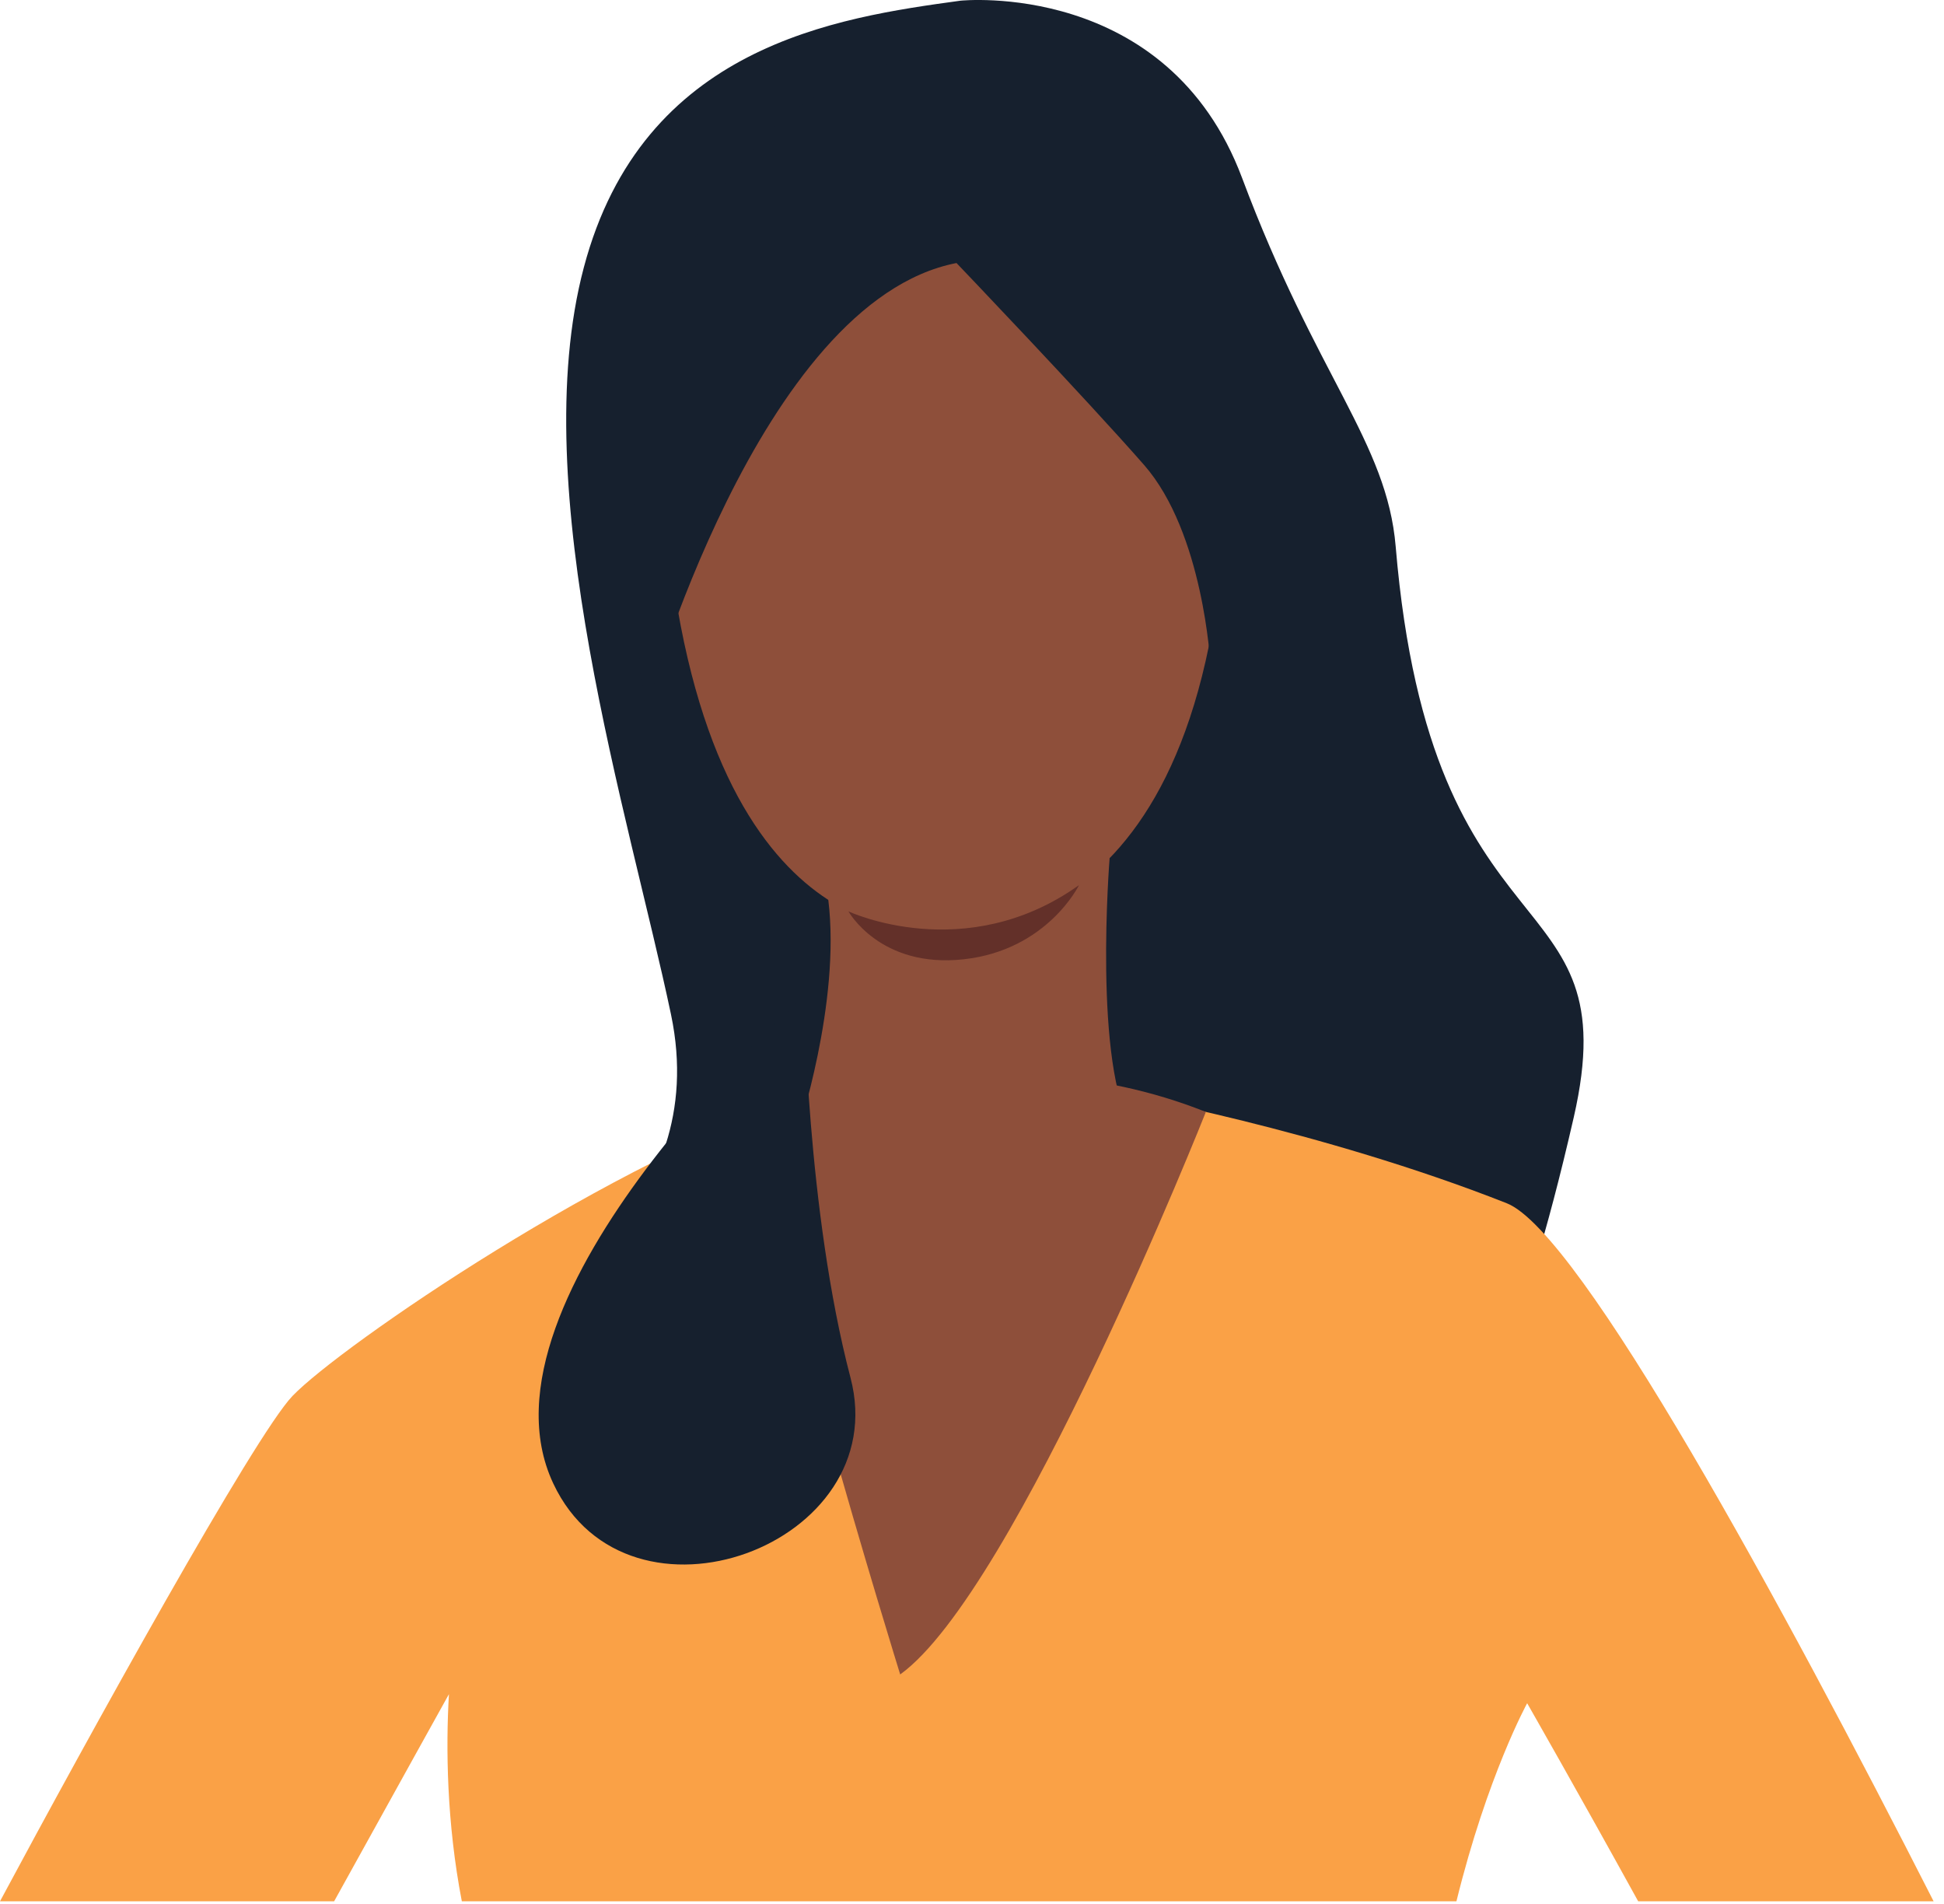 <svg width="97" height="95" viewBox="0 0 97 95" fill="none" xmlns="http://www.w3.org/2000/svg">
<path d="M47.926 0.034C47.926 0.034 58.257 -1.043 61.978 8.881C65.695 18.805 69.203 22.055 69.641 27.267C71.412 48.355 81.308 43.587 78.525 55.742C75.742 67.897 73.814 69.734 73.814 69.734L50.156 65.119L26.191 65.195C26.191 65.195 35.567 60.536 33.482 50.612C31.394 40.688 26.191 24.421 29.131 13.343C32.065 2.265 41.757 0.879 47.926 0.034Z" fill="#16202E"/>
<path d="M96.482 94.848H81.741C78.685 89.305 76.201 84.967 76.201 84.967C76.201 84.967 74.216 88.576 72.672 94.848H23.044C22.288 90.935 22.242 87.183 22.401 84.514C22.401 84.514 19.75 89.284 16.672 94.848H0C4.42 86.603 12.712 71.591 14.597 69.636C16.965 67.168 30.677 57.736 40.467 54.661C50.262 51.582 55.826 54.551 55.826 54.551C55.826 54.551 65.884 56.355 75.183 60.025C78.837 61.467 88.935 80.025 96.482 94.848Z" fill="#FAA146"/>
<path d="M49.289 5.84C49.289 5.84 62.967 7.803 60.965 27.893C58.964 47.987 46.892 46.391 46.085 46.374C45.28 46.356 33.975 46.793 32.997 22.276C32.997 22.276 32.543 4.148 49.289 5.84Z" fill="#8E4F3A"/>
<path d="M55.367 42.81C55.367 42.81 54.521 53.261 56.543 56.391C58.566 59.524 54.813 63.772 47.081 62.32C39.349 60.865 39.797 56.503 39.797 56.503C39.797 56.503 41.964 50.055 41.33 44.893C40.696 39.73 55.367 42.81 55.367 42.81Z" fill="#8E4F3A"/>
<path d="M47.727 13.121C47.727 13.121 54.117 19.806 57.083 23.191C60.051 26.576 60.393 33.115 60.393 33.115C60.393 33.115 65.393 27.037 63.303 19.959C61.213 12.883 56.264 -0.889 43.742 3.341C31.217 7.574 30.754 26.192 32.222 35.423C32.222 35.423 37.843 15.042 47.727 13.121Z" fill="#16202E"/>
<path d="M60.169 55.47C60.169 55.47 50.683 79.374 44.917 83.531C44.917 83.531 37.347 59.149 37.875 55.579C37.875 55.579 49.298 51.123 60.169 55.47Z" fill="#8E4F3A"/>
<path d="M40.124 49.688C40.124 49.688 23.216 64.661 27.605 74.001C31.349 81.971 44.629 77.081 42.438 68.729C40.248 60.378 40.124 49.688 40.124 49.688Z" fill="#16202E"/>
<path d="M42.335 45.464C42.335 45.464 48.165 48.204 53.839 44.155C53.839 44.155 52.264 47.394 48.089 47.855C43.913 48.316 42.335 45.464 42.335 45.464Z" fill="#633029"/>
</svg>
